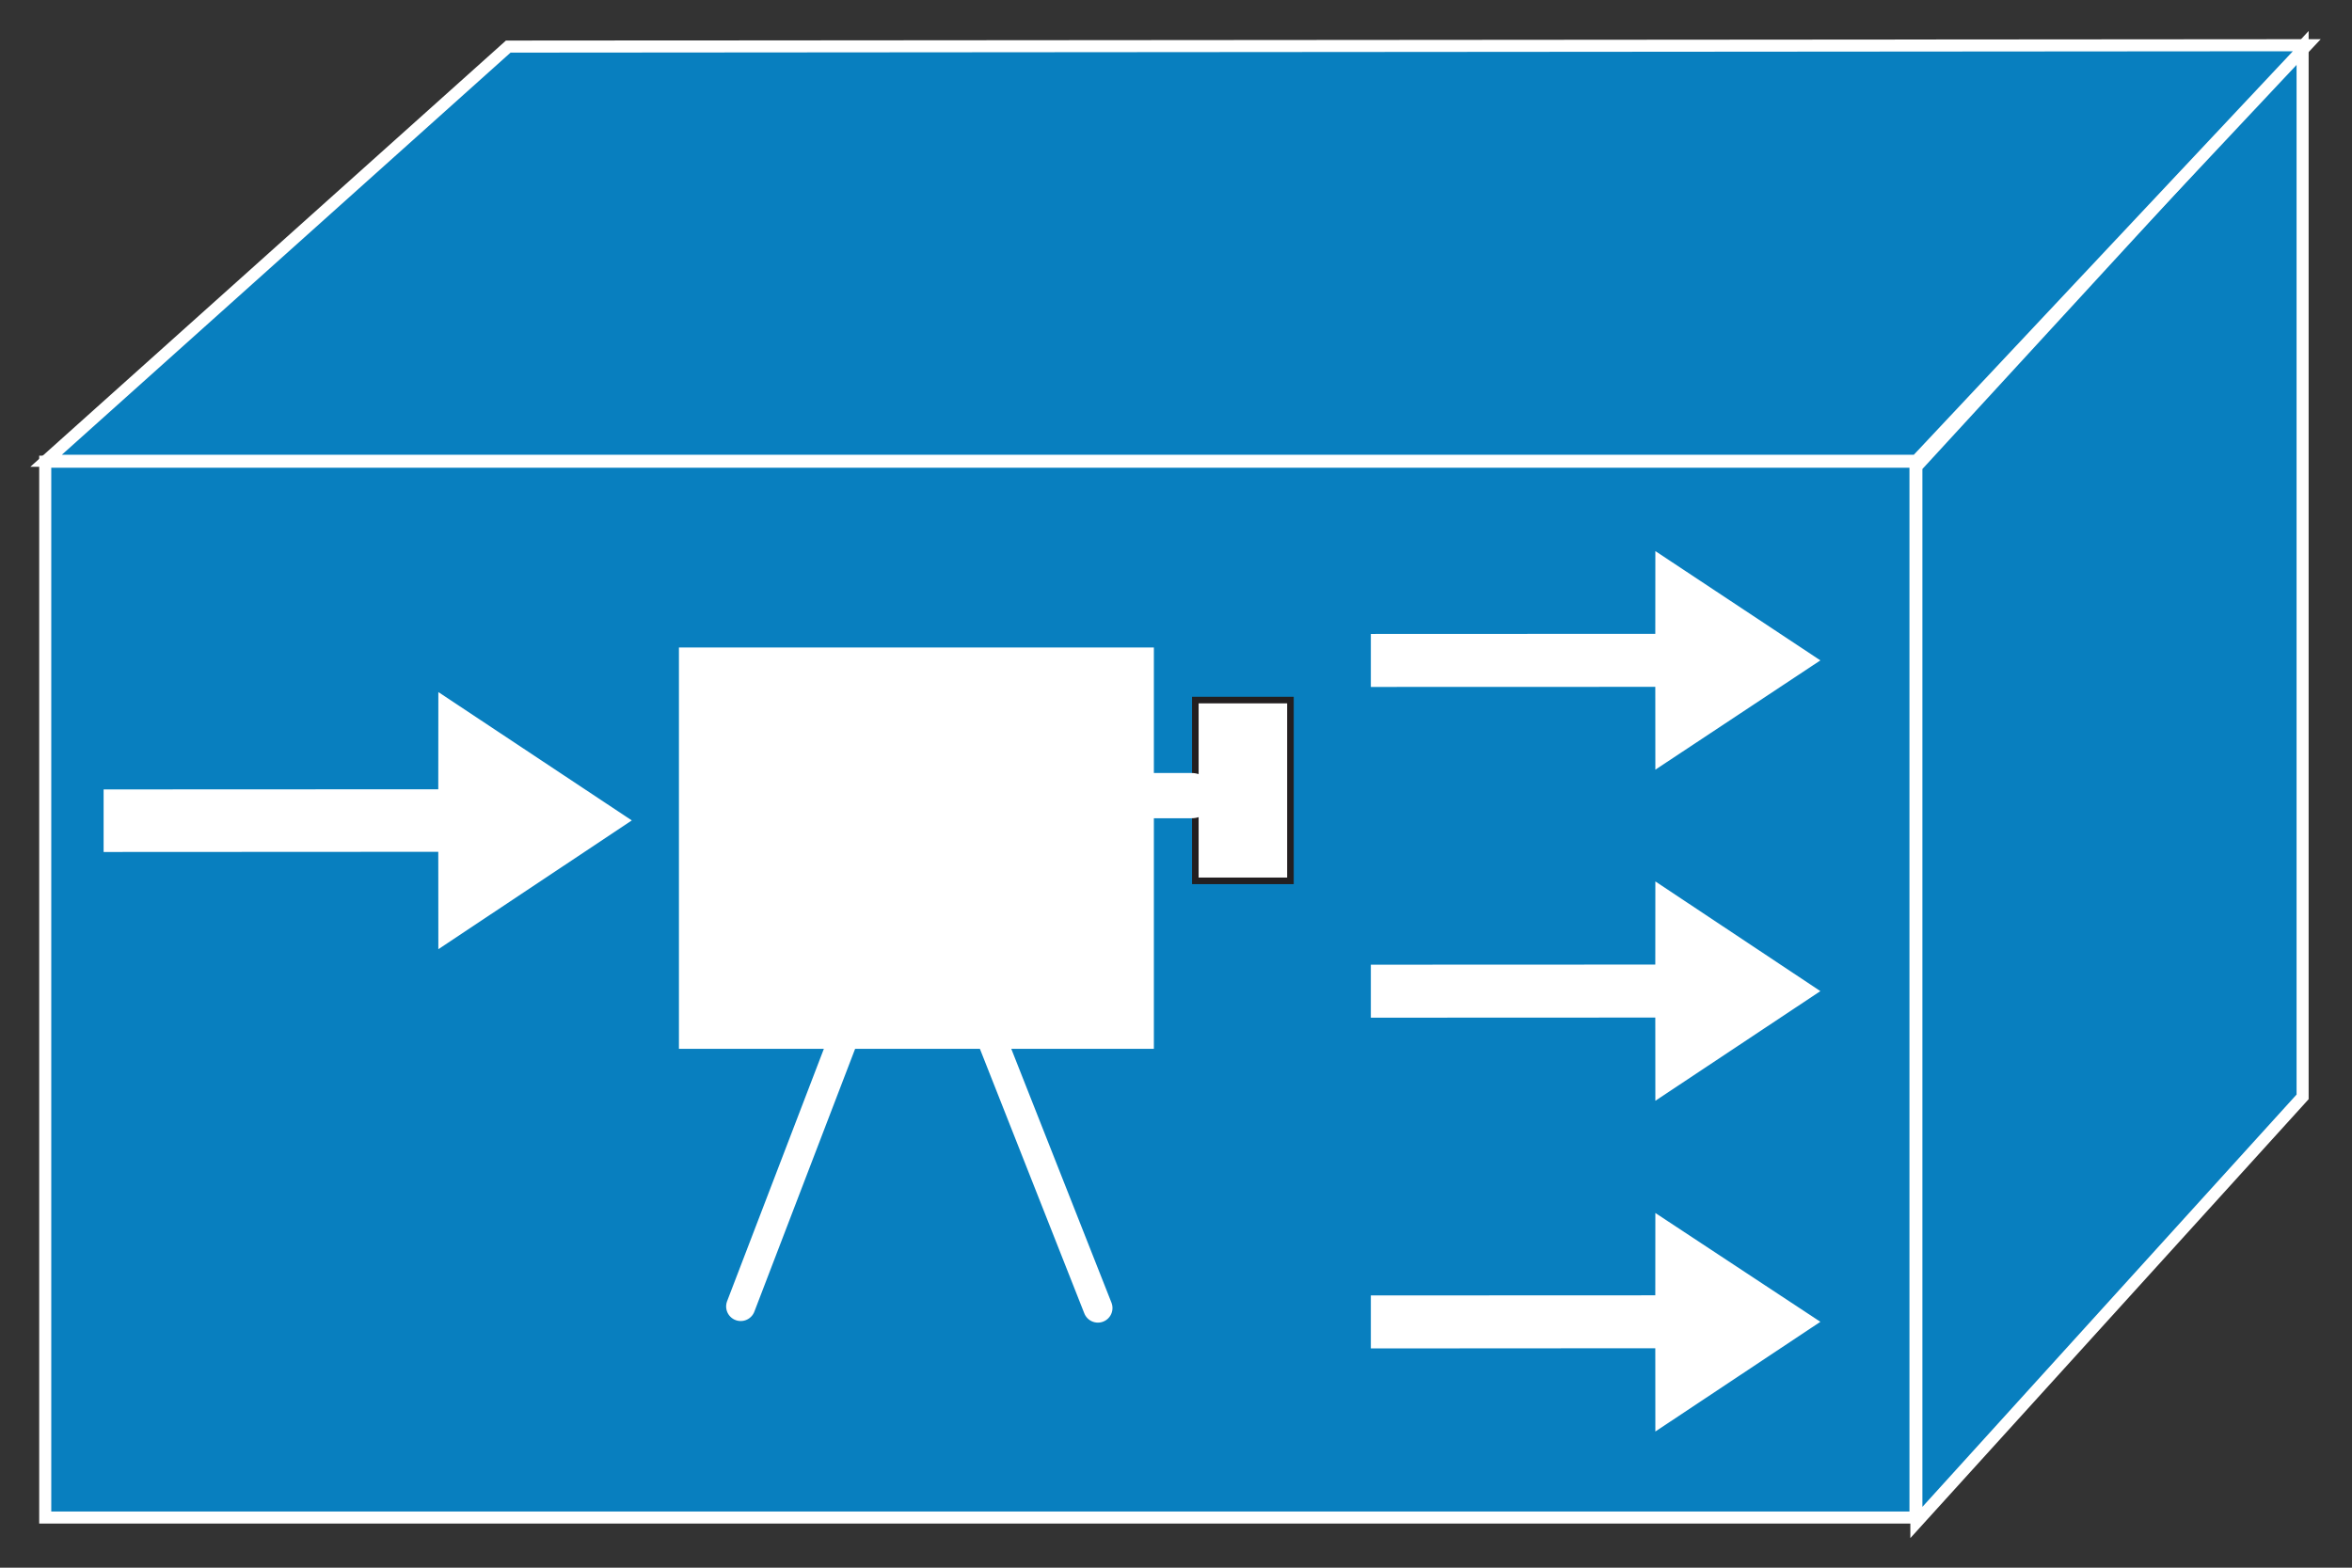 <?xml version="1.0" encoding="utf-8"?>
<!-- Generator: Adobe Illustrator 16.0.0, SVG Export Plug-In . SVG Version: 6.00 Build 0)  -->
<!DOCTYPE svg PUBLIC "-//W3C//DTD SVG 1.1//EN" "http://www.w3.org/Graphics/SVG/1.1/DTD/svg11.dtd">
<svg version="1.1"
	 id="svg2" xmlns:dc="http://purl.org/dc/elements/1.1/" xmlns:cc="http://creativecommons.org/ns#" xmlns:rdf="http://www.w3.org/1999/02/22-rdf-syntax-ns#" xmlns:svg="http://www.w3.org/2000/svg"
	 xmlns="http://www.w3.org/2000/svg" xmlns:xlink="http://www.w3.org/1999/xlink" x="0px" y="0px" width="78px" height="52px"
	 viewBox="0 0 78 52" enable-background="new 0 0 78 52" xml:space="preserve">
<rect x="0" y="0" width="78" height="52" fill="#333333" stroke="none"/>
<g id="g12" transform="scale(0.1,0.1)">
	<path id="path22" fill="#087FBF" d="M15,503.364h620.239V153.145H15V503.364z"/>
	<path id="path24" fill="none" stroke="#FFFFFF" stroke-width="4" d="M15,503.364h620.239V153.145H15V503.364z"/>
	<path id="path26" fill="#087FBF" d="M635.532,505.005V154.79L763.618,15.405v348.427L635.532,505.005"/>
	<path id="path28" fill="none" stroke="#FFFFFF" stroke-width="4" d="M635.532,505.005V154.79L763.618,15.405v348.427
		L635.532,505.005z"/>
	<path id="path30" fill="#087FBF" d="M635.552,152.837H15.283L168.55,15.454L765.005,15L635.552,152.837"/>
	<path id="path32" fill="none" stroke="#FFFFFF" stroke-width="4" d="M635.552,152.837H15.283L168.55,15.454L765.005,15
		L635.552,152.837z"/>
	<path id="path34" fill="#FFFFFF" d="M145.347,282.544L34.36,282.602v-20.752l110.986-0.049l0.024-32.246l64.155,42.578
		l-64.155,42.715L145.347,282.544"/>
	<path id="path36" fill="#FFFFFF" d="M548.95,227.827l-94.336,0.029v-17.578l94.336-0.039l0.02-27.441l54.727,36.25l-54.727,36.25
		L548.95,227.827"/>
	<path id="path38" fill="#FFFFFF" d="M548.95,337.524l-94.336,0.039v-17.578l94.336-0.039l0.02-27.578l54.727,36.387l-54.727,36.367
		L548.95,337.524"/>
	<path id="path40" fill="#FFFFFF" d="M548.95,447.212l-94.336,0.059v-17.578l94.336-0.039l0.02-27.305l54.727,36.094l-54.727,36.387
		L548.95,447.212"/>
	<path id="path42" fill="#FFFFFF" d="M225.156,347.895h157.505V214.771H225.156V347.895z"/>
	<path id="path44" fill="#FFFFFF" d="M396.411,292.173h31.543v-59.961h-31.543V292.173z"/>
	<path id="path46" fill="none" stroke="#231F20" stroke-width="2.178" d="M396.411,292.173h31.543v-59.961h-31.543V292.173z"/>
	<path id="path48" fill="none" stroke="#FFFFFF" stroke-width="9.68" stroke-linecap="round" d="M245.649,433.344l58.262-151.992
		l60.186,152.519"/>
	<path id="path50" fill="none" stroke="#FFFFFF" stroke-width="15" stroke-linecap="round" d="M347.954,263.911H395.2"/>
</g>
</svg>
